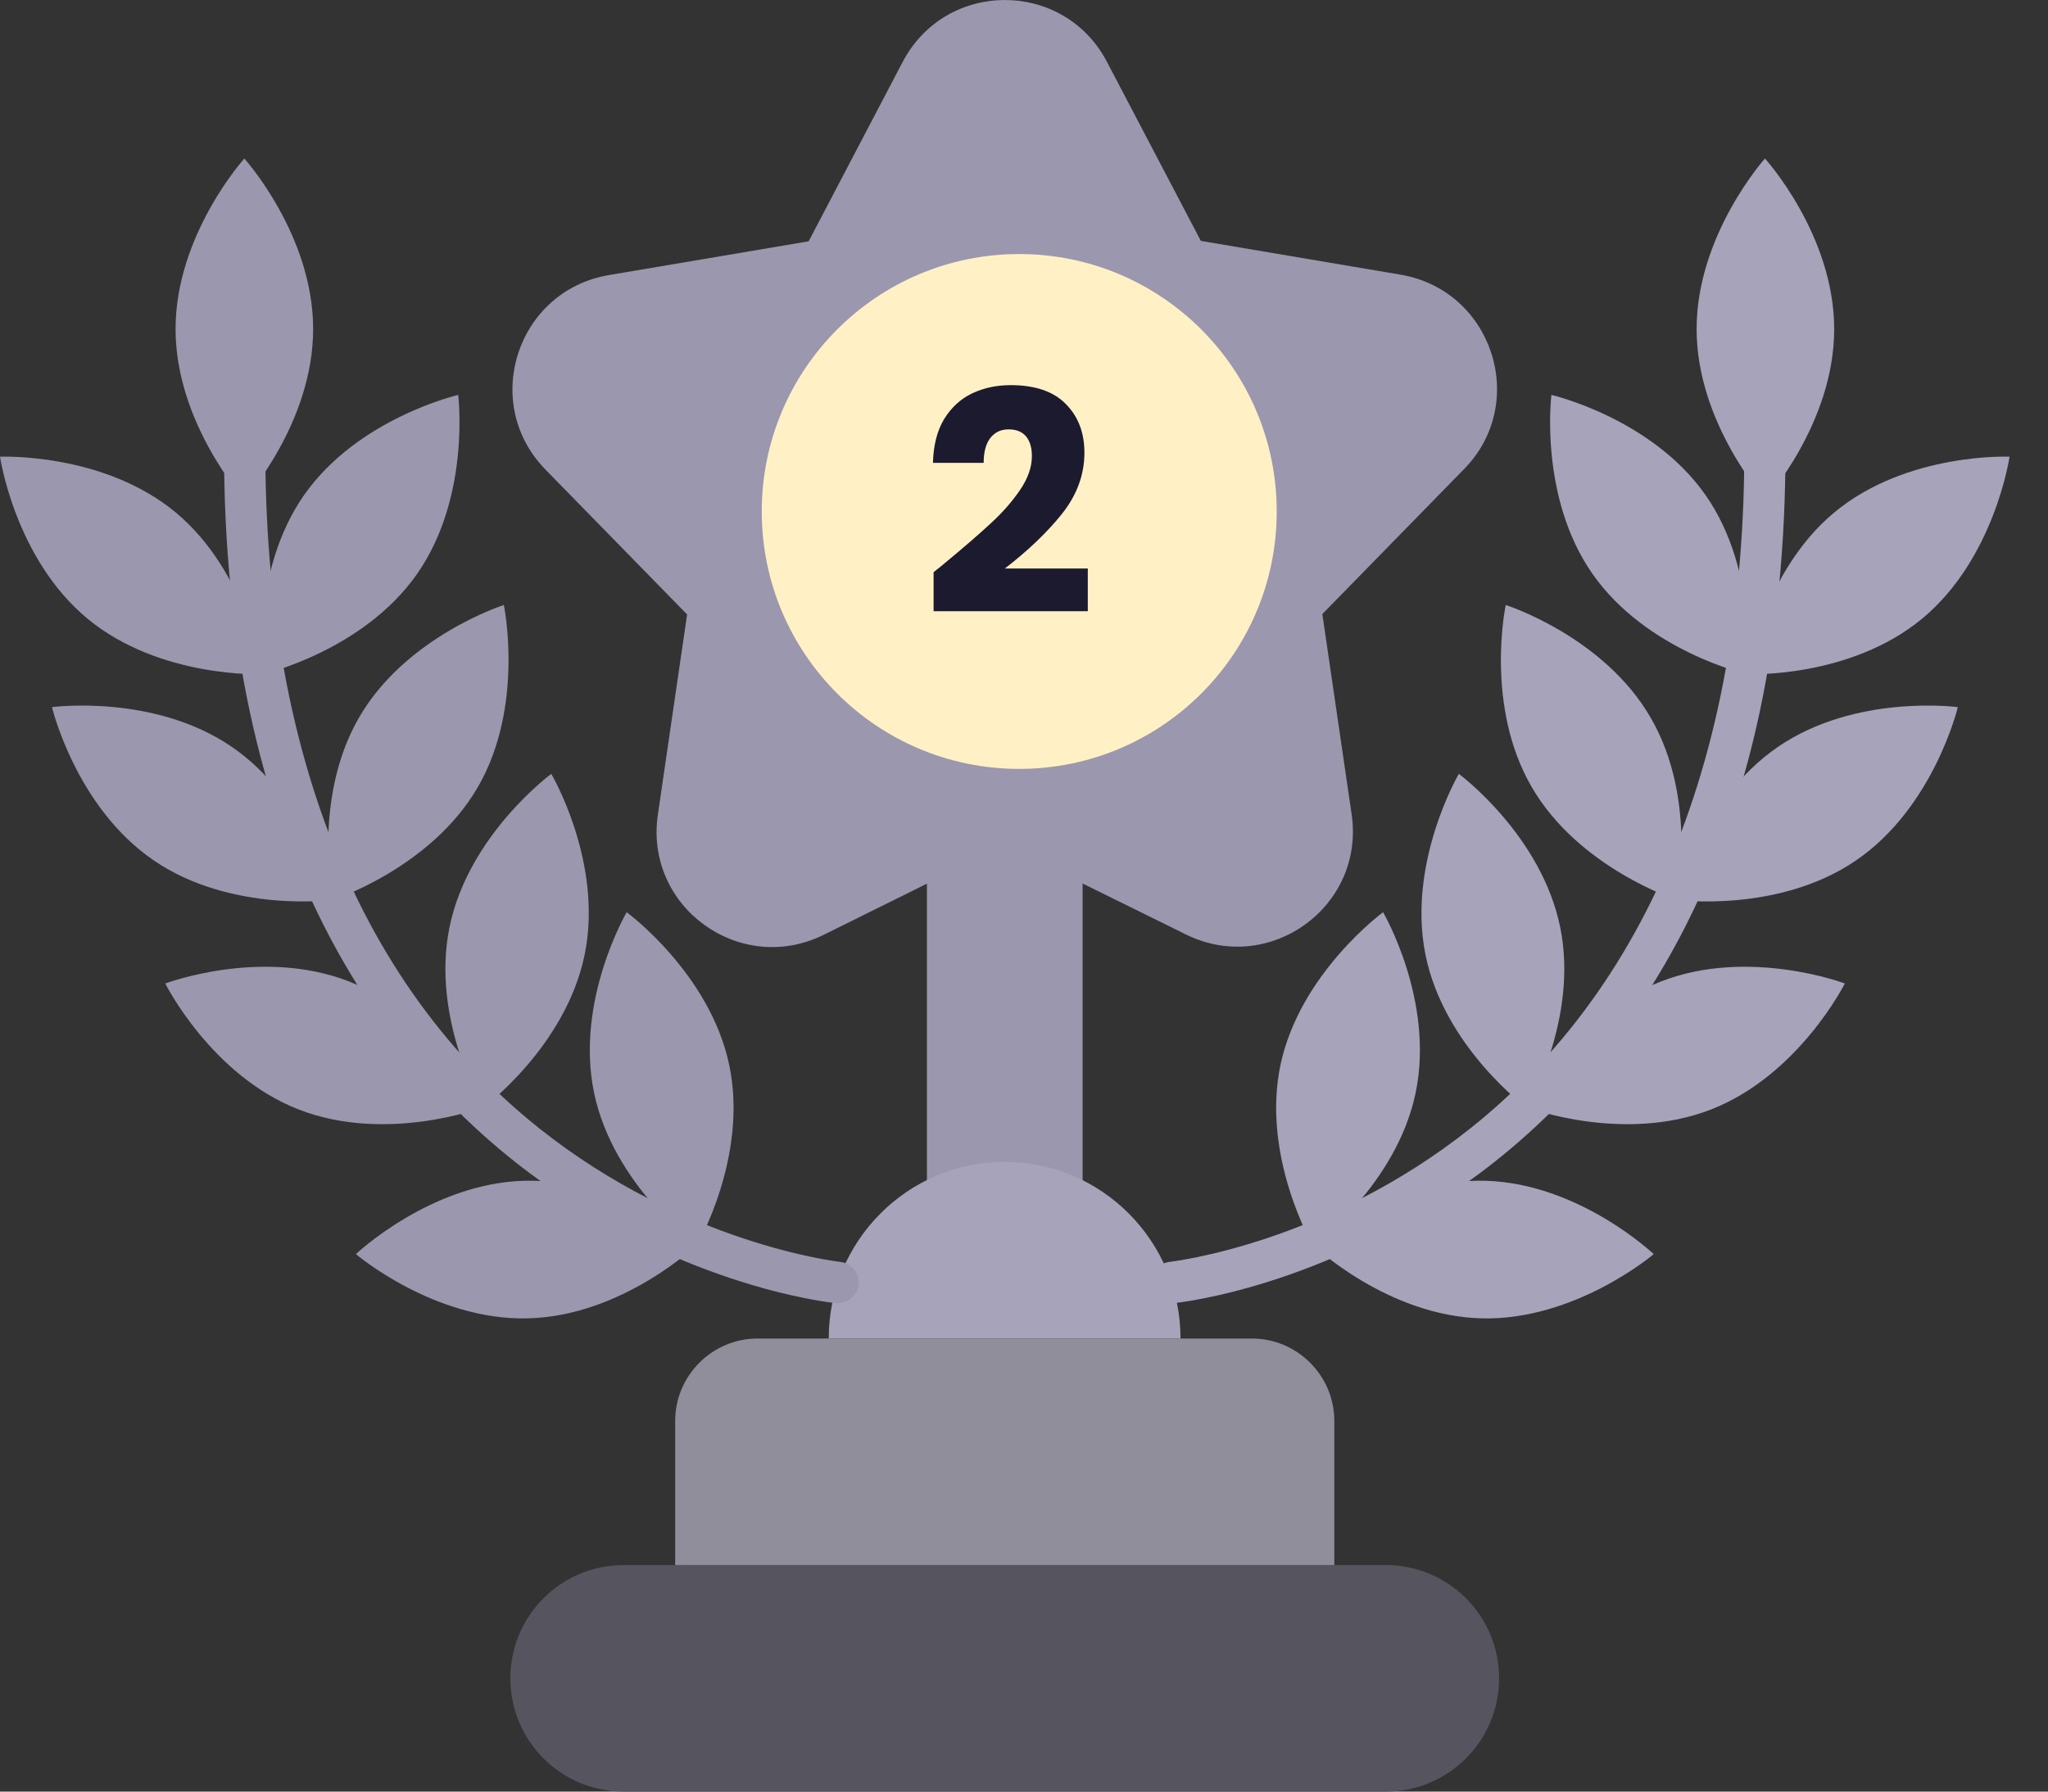 <svg width="40" height="35" viewBox="0 0 40 35" fill="none" xmlns="http://www.w3.org/2000/svg">
<rect x="0" y="0" width="40" height="35" fill="#333333" stroke="none"/>
<path d="M18.104 16.269H21.145V23.188H18.104V16.269Z" fill="#9A97AE"/>
<path d="M16.186 26.149C16.186 24.25 17.722 22.698 19.621 22.698C21.52 22.698 23.057 24.25 23.057 26.149H16.186Z" fill="#A7A3BB"/>
<path d="M14.796 26.149H24.451C25.336 26.149 26.061 26.873 26.061 27.758V30.575H13.187V27.758C13.187 26.873 13.911 26.149 14.796 26.149Z" fill="#908E9B"/>
<path d="M12.181 30.575H27.066C28.289 30.575 29.279 31.564 29.279 32.787C29.279 34.01 28.289 35 27.066 35H12.181C10.957 35 9.968 34.01 9.968 32.787C9.968 31.564 10.957 30.575 12.181 30.575Z" fill="#56555F"/>
<path d="M22.884 25.457C22.683 25.457 22.506 25.304 22.482 25.095C22.458 24.87 22.619 24.677 22.844 24.652C22.892 24.644 25.877 24.306 28.726 22.037C32.499 19.028 34.342 13.967 34.036 7.417C34.028 7.192 34.197 7.007 34.422 6.999C34.64 6.983 34.833 7.16 34.841 7.385C35.01 11.191 34.503 14.506 33.32 17.242C32.363 19.447 30.979 21.281 29.192 22.697C26.151 25.103 23.053 25.449 22.924 25.457C22.916 25.457 22.9 25.457 22.884 25.457Z" fill="#A7A3BB"/>
<path d="M37.544 12.084C36.127 13.259 34.124 13.171 34.124 13.171C34.124 13.171 34.414 11.183 35.83 10.008C37.246 8.834 39.249 8.922 39.249 8.922C39.249 8.922 38.96 10.91 37.544 12.084Z" fill="#A7A3BB"/>
<path d="M33.31 9.67C34.364 11.175 34.115 13.17 34.115 13.17C34.115 13.17 32.16 12.72 31.106 11.215C30.052 9.711 30.301 7.715 30.301 7.715C30.301 7.715 32.256 8.166 33.31 9.67Z" fill="#A7A3BB"/>
<path d="M32.241 14.023C33.166 15.616 32.748 17.58 32.748 17.58C32.748 17.58 30.833 16.96 29.916 15.375C28.99 13.782 29.409 11.819 29.409 11.819C29.409 11.819 31.324 12.43 32.241 14.023Z" fill="#A7A3BB"/>
<path d="M30.472 18.111C30.842 19.913 29.82 21.643 29.82 21.643C29.82 21.643 28.203 20.452 27.841 18.65C27.479 16.848 28.493 15.118 28.493 15.118C28.493 15.118 30.102 16.308 30.472 18.111Z" fill="#A7A3BB"/>
<path d="M27.648 21.354C27.27 23.156 25.645 24.339 25.645 24.339C25.645 24.339 24.631 22.601 25.009 20.806C25.387 19.012 27.013 17.821 27.013 17.821C27.013 17.821 28.027 19.551 27.648 21.354Z" fill="#A7A3BB"/>
<path d="M36.251 16.808C34.739 17.846 32.743 17.58 32.743 17.58C32.743 17.58 33.21 15.625 34.731 14.587C36.251 13.549 38.239 13.814 38.239 13.814C38.239 13.814 37.772 15.77 36.251 16.808Z" fill="#A7A3BB"/>
<path d="M33.417 21.675C31.703 22.343 29.828 21.635 29.828 21.635C29.828 21.635 30.729 19.841 32.443 19.173C34.157 18.505 36.032 19.213 36.032 19.213C36.032 19.213 35.131 21.008 33.417 21.675Z" fill="#A7A3BB"/>
<path d="M28.935 25.755C27.093 25.707 25.645 24.323 25.645 24.323C25.645 24.323 27.173 23.019 29.008 23.067C30.842 23.116 32.299 24.5 32.299 24.5C32.299 24.5 30.77 25.803 28.935 25.755Z" fill="#A7A3BB"/>
<path d="M35.824 6.428C35.824 8.27 34.48 9.759 34.48 9.759C34.48 9.759 33.137 8.27 33.137 6.428C33.137 4.585 34.472 3.097 34.472 3.097C34.472 3.097 35.824 4.585 35.824 6.428Z" fill="#A7A3BB"/>
<path d="M16.367 25.457C16.568 25.457 16.745 25.304 16.769 25.095C16.793 24.87 16.632 24.677 16.407 24.652C16.359 24.644 13.373 24.306 10.525 22.037C6.751 19.028 4.909 13.967 5.215 7.417C5.223 7.192 5.054 7.007 4.828 6.999C4.611 6.983 4.418 7.16 4.41 7.385C4.233 11.191 4.748 14.506 5.931 17.242C6.888 19.447 8.272 21.281 10.058 22.697C13.1 25.103 16.198 25.449 16.326 25.457H16.367Z" fill="#9A97AE"/>
<path d="M1.706 12.084C3.122 13.259 5.133 13.171 5.133 13.171C5.133 13.171 4.844 11.183 3.428 10.008C2.012 8.834 0 8.922 0 8.922C0 8.922 0.29 10.91 1.706 12.084Z" fill="#9A97AE"/>
<path d="M5.94 9.67C4.886 11.175 5.135 13.17 5.135 13.17C5.135 13.17 7.09 12.72 8.144 11.215C9.198 9.711 8.949 7.715 8.949 7.715C8.949 7.715 6.994 8.166 5.94 9.67Z" fill="#9A97AE"/>
<path d="M7.009 14.023C6.091 15.616 6.502 17.58 6.502 17.58C6.502 17.58 8.417 16.96 9.334 15.375C10.251 13.79 9.841 11.819 9.841 11.819C9.841 11.819 7.926 12.43 7.009 14.023Z" fill="#9A97AE"/>
<path d="M8.78 18.111C8.41 19.913 9.432 21.643 9.432 21.643C9.432 21.643 11.049 20.452 11.419 18.65C11.789 16.848 10.767 15.118 10.767 15.118C10.767 15.118 9.15 16.308 8.78 18.111Z" fill="#9A97AE"/>
<path d="M11.604 21.354C11.982 23.156 13.607 24.339 13.607 24.339C13.607 24.339 14.621 22.601 14.243 20.806C13.865 19.012 12.24 17.821 12.24 17.821C12.24 17.821 11.226 19.551 11.604 21.354Z" fill="#9A97AE"/>
<path d="M3.002 16.808C4.515 17.846 6.51 17.58 6.51 17.58C6.51 17.58 6.044 15.625 4.523 14.587C3.002 13.549 1.015 13.814 1.015 13.814C1.015 13.814 1.481 15.77 3.002 16.808Z" fill="#9A97AE"/>
<path d="M5.835 21.675C7.548 22.343 9.423 21.635 9.423 21.635C9.423 21.635 8.522 19.841 6.816 19.173C5.102 18.505 3.228 19.213 3.228 19.213C3.228 19.213 4.121 21.008 5.835 21.675Z" fill="#9A97AE"/>
<path d="M10.315 25.755C12.157 25.707 13.605 24.323 13.605 24.323C13.605 24.323 12.077 23.019 10.242 23.067C8.408 23.116 6.951 24.5 6.951 24.5C6.951 24.5 8.48 25.803 10.315 25.755Z" fill="#9A97AE"/>
<path d="M3.429 6.428C3.429 8.27 4.772 9.759 4.772 9.759C4.772 9.759 6.116 8.27 6.116 6.428C6.116 4.585 4.772 3.097 4.772 3.097C4.772 3.097 3.429 4.585 3.429 6.428Z" fill="#9A97AE"/>
<path d="M21.619 1.206L23.454 4.706L27.356 5.366C29.151 5.672 29.867 7.868 28.595 9.164L25.827 11.996L26.399 15.906C26.664 17.709 24.797 19.061 23.164 18.256L19.624 16.51L16.084 18.264C14.45 19.069 12.583 17.717 12.849 15.914L13.42 12.004L10.652 9.172C9.381 7.868 10.097 5.68 11.891 5.374L15.794 4.714L17.628 1.214C18.473 -0.403 20.774 -0.403 21.619 1.206Z" fill="#9A97AE"/>
<path d="M19.907 15.021C22.684 15.021 24.936 12.77 24.936 9.992C24.936 7.215 22.684 4.963 19.907 4.963C17.129 4.963 14.878 7.215 14.878 9.992C14.878 12.77 17.129 15.021 19.907 15.021Z" fill="#FFF0C5"/>
<path d="M18.234 11.178C18.37 11.07 18.432 11.02 18.42 11.028C18.812 10.704 19.12 10.438 19.344 10.23C19.572 10.022 19.764 9.804 19.92 9.576C20.076 9.348 20.154 9.126 20.154 8.91C20.154 8.746 20.116 8.618 20.04 8.526C19.964 8.434 19.85 8.388 19.698 8.388C19.546 8.388 19.426 8.446 19.338 8.562C19.254 8.674 19.212 8.834 19.212 9.042H18.222C18.23 8.702 18.302 8.418 18.438 8.19C18.578 7.962 18.76 7.794 18.984 7.686C19.212 7.578 19.464 7.524 19.74 7.524C20.216 7.524 20.574 7.646 20.814 7.89C21.058 8.134 21.18 8.452 21.18 8.844C21.18 9.272 21.034 9.67 20.742 10.038C20.45 10.402 20.078 10.758 19.626 11.106H21.246V11.94H18.234V11.178Z" fill="#1C1A2E"/>
</svg>
